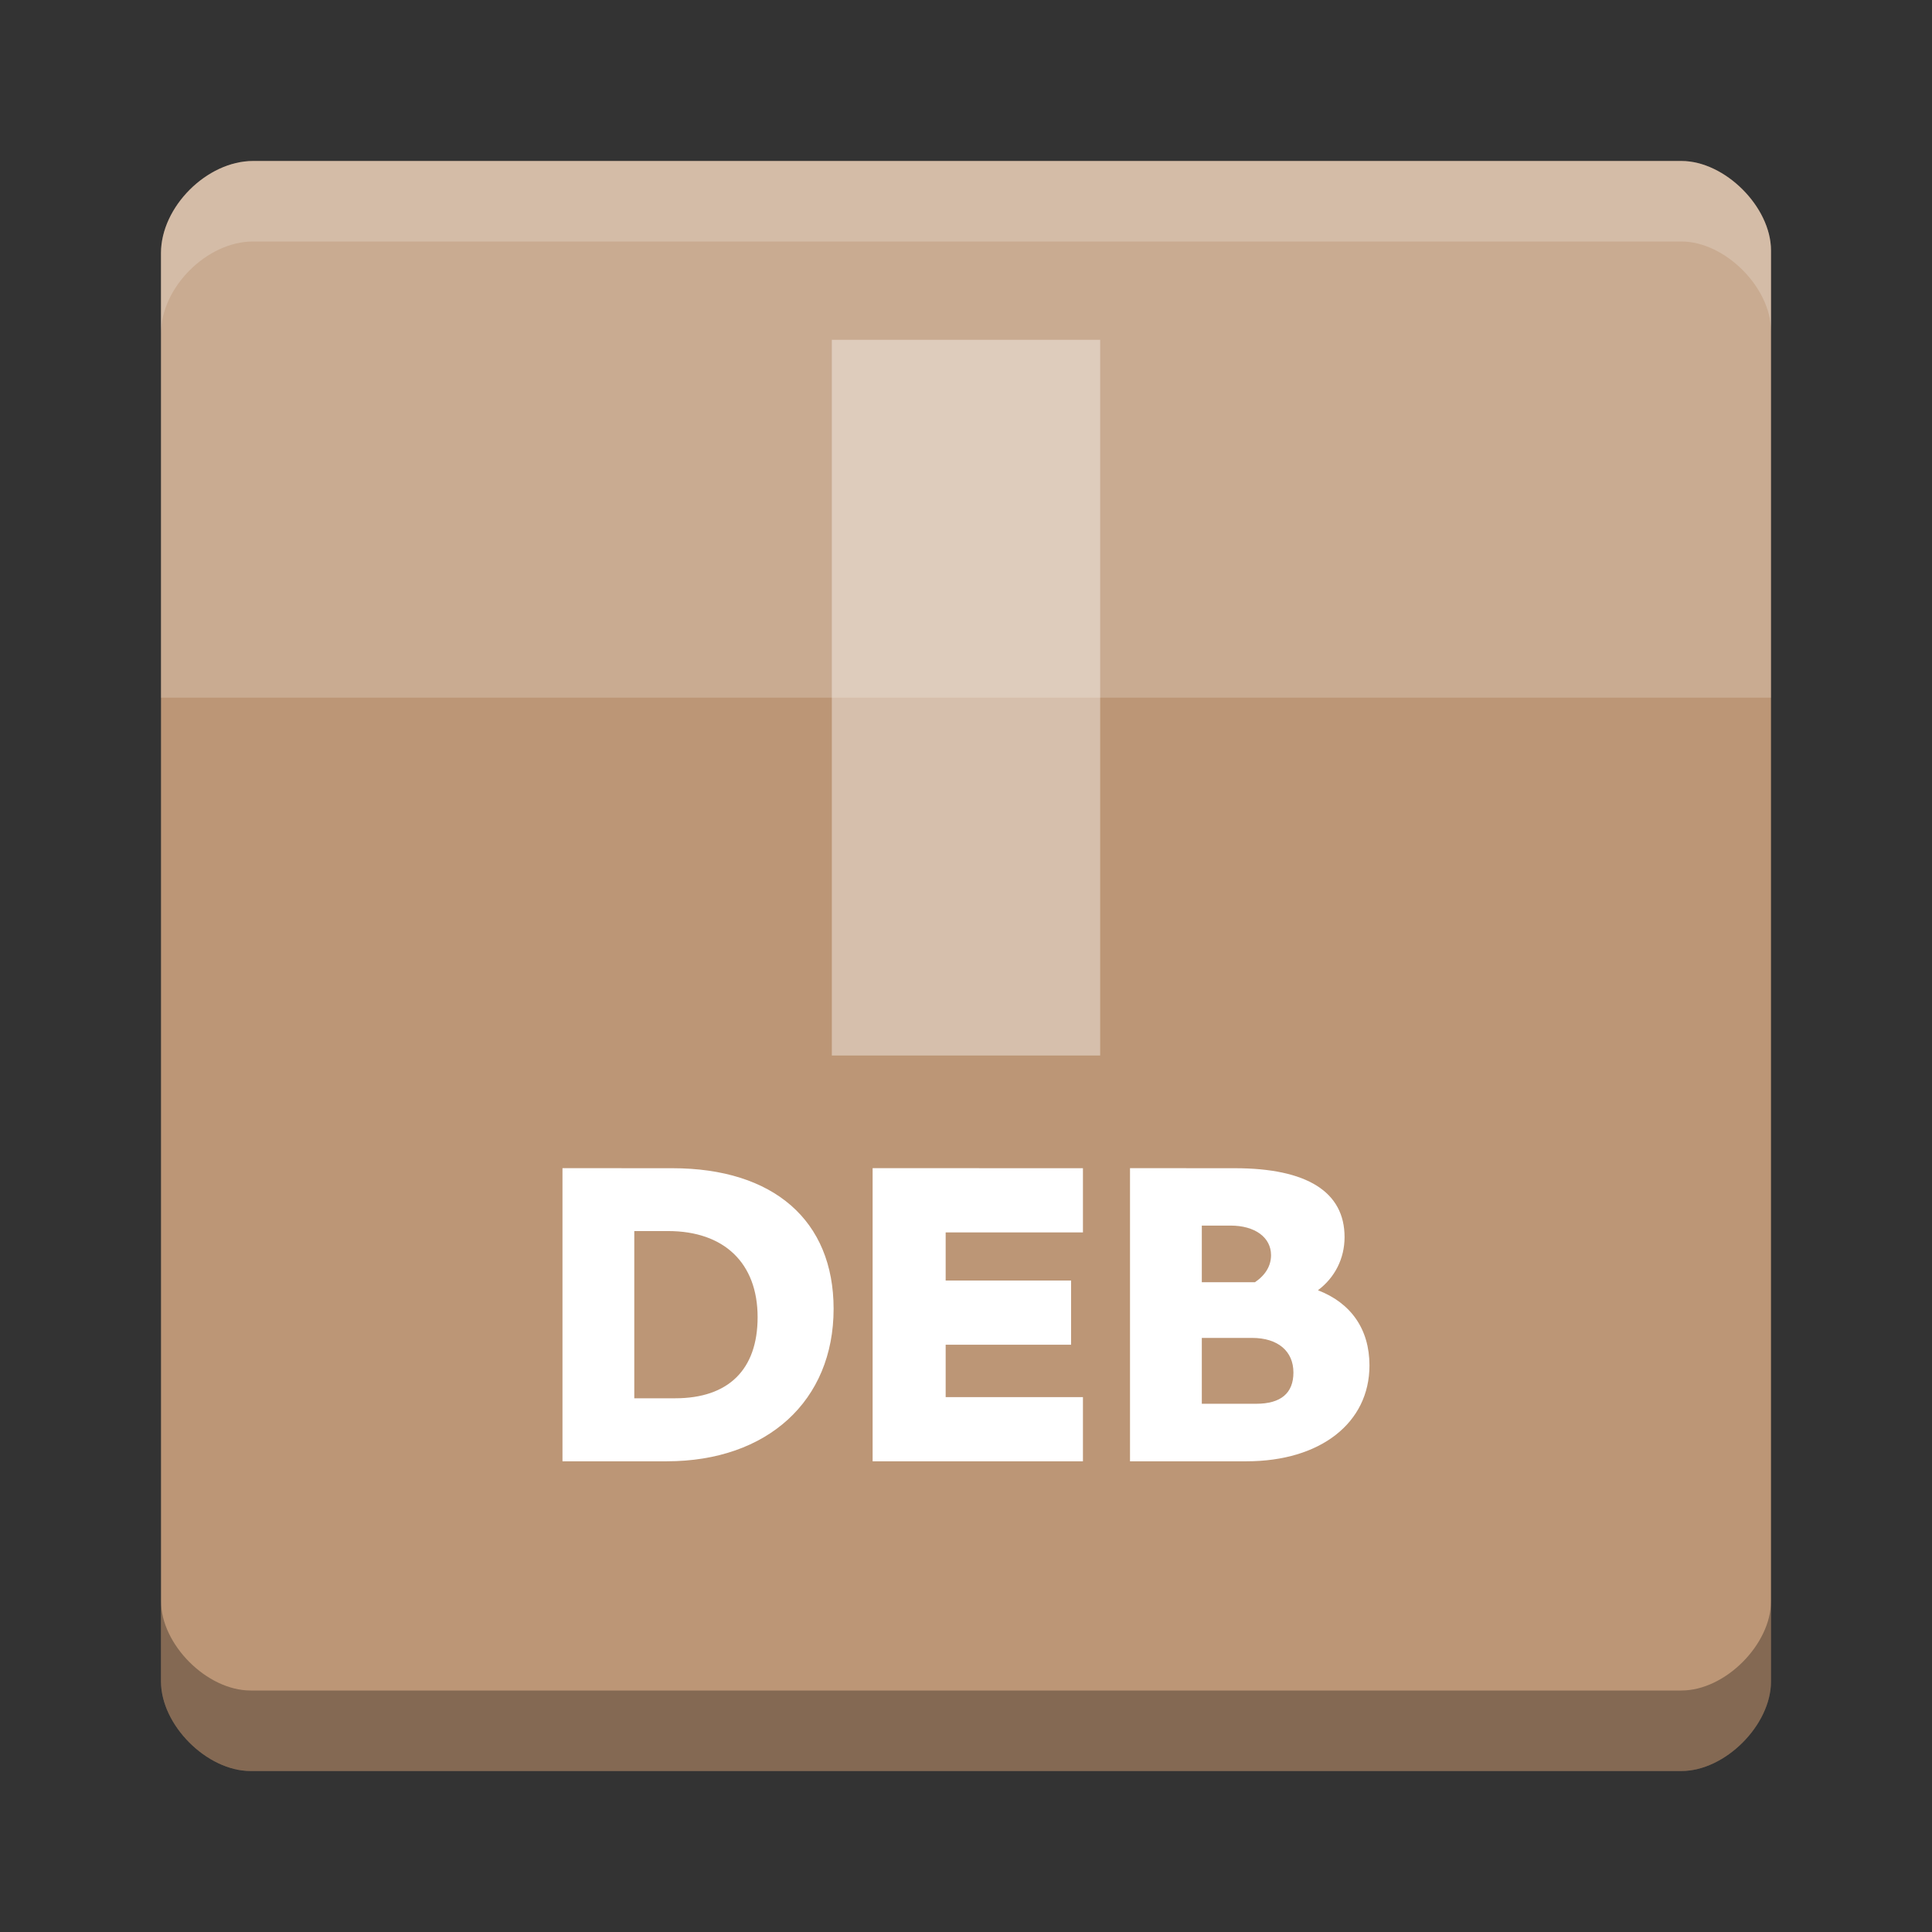 <svg width="36pt" height="36pt" version="1.1" viewBox="0 0 36 36" xmlns="http://www.w3.org/2000/svg"><rect x="0" y="0" width="36" height="36" fill="#333333" stroke="none"/><defs><clipPath><rect width="36" height="36"/></clipPath><clipPath><rect width="36" height="36"/></clipPath></defs><g transform="translate(-52.475 14.949)"><g transform="translate(52.475 -14.949)"><path d="m4.715 3c-0.859 0-1.715 0.855-1.715 1.715v26.617c0 0.812 0.855 1.668 1.668 1.668h26.664c0.812 0 1.668-0.855 1.668-1.668v-26.664c0-0.812-0.859-1.668-1.668-1.668z" fill="#bc9676"/><path d="M 4.715,3 C 3.855,3 3,3.855 3,4.715 V 13 H 33 V 4.668 C 33,3.856 32.141,3 31.332,3 Z" fill="#fff" fill-opacity=".196"/><path d="m15.5 6.332v13.336h5v-13.336z" fill="#fff" fill-opacity=".392"/><g stroke-width="1.333"><path transform="scale(.75)" d="m4 39.775v2c0 1.083 1.141 2.225 2.225 2.225h35.551c1.083 0 2.225-1.141 2.225-2.225v-2c0 1.083-1.141 2.225-2.225 2.225h-35.551c-1.083 0-2.225-1.141-2.225-2.225z" opacity=".3"/><path transform="scale(.75)" d="M 6.287,4 C 5.141,4 4,5.141 4,6.287 v 2 C 4,7.141 5.141,6 6.287,6 h 35.488 c 1.078,0 2.225,1.141 2.225,2.225 v -2 C 44,5.141 42.853,4 41.775,4 Z" fill="#fff" opacity=".2"/></g></g><path d="m62.956 6.818v5.462h1.944c1.873 0 3.108-1.126 3.108-2.841 0-1.645-1.117-2.62-3.006-2.62zm5.779 0v5.462h3.919v-1.196h-2.558v-0.976h2.337v-1.196h-2.337v-0.897h2.558v-1.196zm4.796 0v5.462h2.172c1.377 0 2.29-0.716 2.29-1.786 0-0.677-0.346-1.165-0.96-1.401 0.315-0.236 0.496-0.59 0.496-0.991 0-0.842-0.7-1.283-2.046-1.283zm1.338 1.07h0.535c0.456 0 0.755 0.22 0.755 0.551 0 0.197-0.102 0.37-0.299 0.504h-0.991zm-10.575 0.102h0.629c1.047 0 1.669 0.598 1.669 1.605 0 0.976-0.543 1.511-1.535 1.511h-0.763zm10.575 1.991h0.936c0.488 0 0.771 0.252 0.771 0.645 0 0.386-0.236 0.582-0.692 0.582h-1.015z" fill="#fff"/></g></svg>
